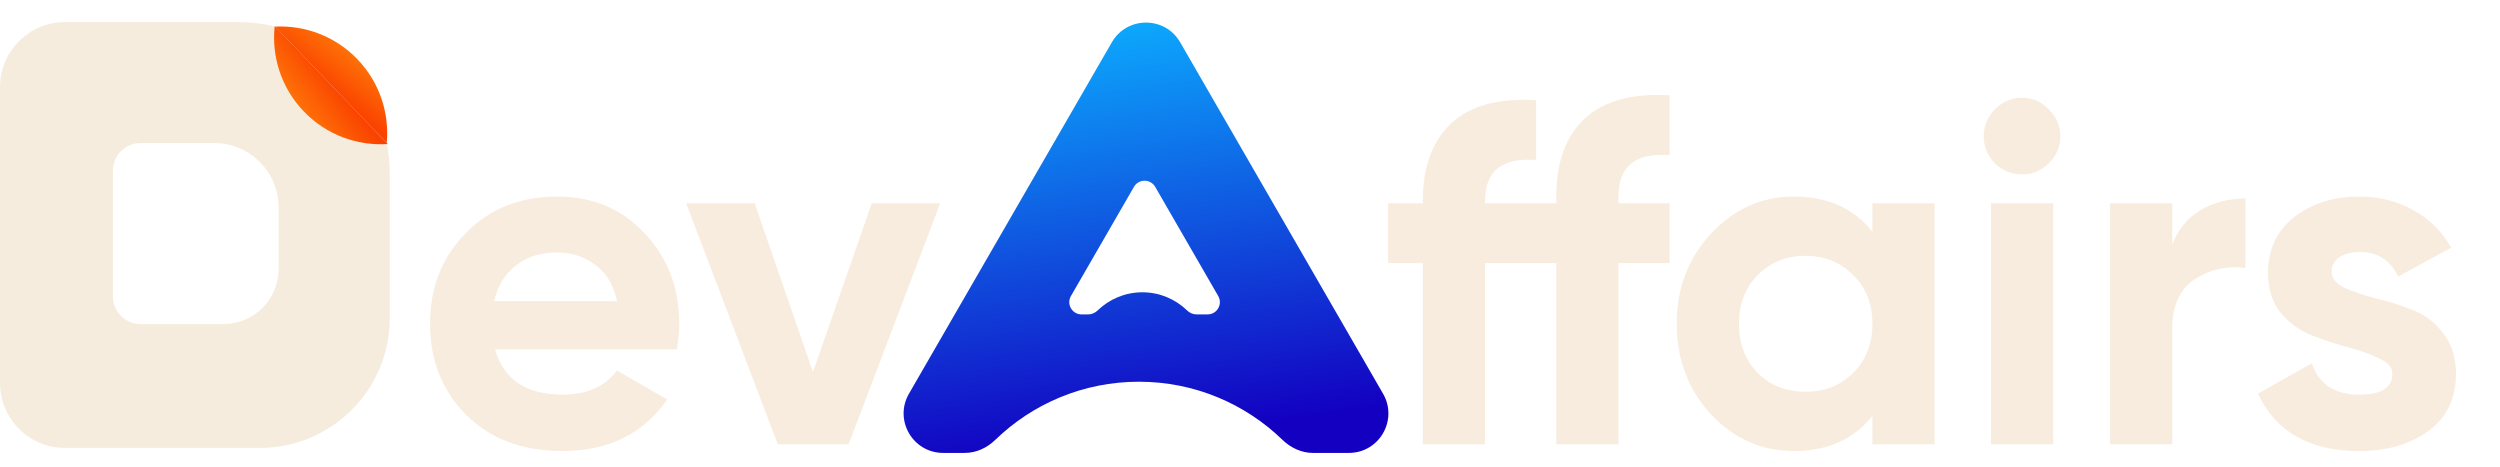 <svg width="332" height="62" viewBox="0 0 332 62" fill="none" xmlns="http://www.w3.org/2000/svg">
<path d="M65.752 46.392C66.861 50.403 69.869 52.408 74.776 52.408C77.933 52.408 80.323 51.341 81.944 49.208L88.6 53.048C85.443 57.613 80.792 59.896 74.648 59.896C69.357 59.896 65.112 58.296 61.912 55.096C58.712 51.896 57.112 47.864 57.112 43C57.112 38.179 58.691 34.168 61.848 30.968C65.005 27.725 69.059 26.104 74.008 26.104C78.701 26.104 82.563 27.725 85.592 30.968C88.664 34.211 90.2 38.221 90.2 43C90.2 44.067 90.093 45.197 89.88 46.392H65.752ZM65.624 39.992H81.944C81.475 37.816 80.493 36.195 79 35.128C77.549 34.061 75.885 33.528 74.008 33.528C71.789 33.528 69.955 34.104 68.504 35.256C67.053 36.365 66.093 37.944 65.624 39.992ZM115.77 27H124.858L112.698 59H103.29L91.129 27H100.218L107.962 49.4L115.77 27Z" fill="#F7ECDE"/>
<path d="M221.72 20.6C217.197 20.259 214.936 22.072 214.936 26.04V27H221.72V34.936H214.936V59H206.68V34.936H197.208V59H188.952V34.936H184.344V27H188.952V26.68C188.952 22.157 190.211 18.723 192.728 16.376C195.245 14.029 199 13.005 203.992 13.304V21.24C199.469 20.899 197.208 22.712 197.208 26.68V27H206.68V26.04C206.68 21.517 207.939 18.083 210.456 15.736C213.016 13.389 216.771 12.365 221.72 12.664V20.6ZM248.659 27H256.915V59H248.659V55.224C246.184 58.339 242.707 59.896 238.227 59.896C233.96 59.896 230.291 58.275 227.219 55.032C224.189 51.747 222.674 47.736 222.674 43C222.674 38.264 224.189 34.275 227.219 31.032C230.291 27.747 233.96 26.104 238.227 26.104C242.707 26.104 246.184 27.661 248.659 30.776V27ZM233.427 49.528C235.091 51.192 237.203 52.024 239.763 52.024C242.323 52.024 244.435 51.192 246.099 49.528C247.805 47.821 248.659 45.645 248.659 43C248.659 40.355 247.805 38.2 246.099 36.536C244.435 34.829 242.323 33.976 239.763 33.976C237.203 33.976 235.091 34.829 233.427 36.536C231.763 38.2 230.931 40.355 230.931 43C230.931 45.645 231.763 47.821 233.427 49.528ZM268.497 23.16C267.132 23.16 265.937 22.669 264.913 21.688C263.932 20.664 263.441 19.469 263.441 18.104C263.441 16.739 263.932 15.544 264.913 14.52C265.937 13.496 267.132 12.984 268.497 12.984C269.905 12.984 271.1 13.496 272.081 14.52C273.105 15.544 273.617 16.739 273.617 18.104C273.617 19.469 273.105 20.664 272.081 21.688C271.1 22.669 269.905 23.16 268.497 23.16ZM264.401 59V27H272.657V59H264.401ZM288.47 32.504C289.238 30.456 290.496 28.92 292.246 27.896C294.038 26.872 296.022 26.36 298.198 26.36V35.576C295.68 35.277 293.419 35.789 291.414 37.112C289.451 38.435 288.47 40.632 288.47 43.704V59H280.214V27H288.47V32.504ZM309.642 36.088C309.642 36.941 310.197 37.645 311.306 38.2C312.458 38.712 313.845 39.181 315.466 39.608C317.087 39.992 318.709 40.504 320.33 41.144C321.951 41.741 323.317 42.765 324.426 44.216C325.578 45.667 326.154 47.48 326.154 49.656C326.154 52.941 324.917 55.48 322.442 57.272C320.01 59.021 316.959 59.896 313.29 59.896C306.719 59.896 302.239 57.357 299.85 52.28L307.018 48.248C307.957 51.021 310.047 52.408 313.29 52.408C316.234 52.408 317.706 51.491 317.706 49.656C317.706 48.803 317.13 48.12 315.978 47.608C314.869 47.053 313.503 46.563 311.882 46.136C310.261 45.709 308.639 45.176 307.018 44.536C305.397 43.896 304.01 42.893 302.858 41.528C301.749 40.12 301.194 38.371 301.194 36.28C301.194 33.123 302.346 30.648 304.65 28.856C306.997 27.021 309.898 26.104 313.354 26.104C315.957 26.104 318.325 26.701 320.458 27.896C322.591 29.048 324.277 30.712 325.514 32.888L318.474 36.728C317.45 34.552 315.743 33.464 313.354 33.464C312.287 33.464 311.391 33.699 310.666 34.168C309.983 34.637 309.642 35.277 309.642 36.088Z" fill="#F7ECDE"/>
<path fill-rule="evenodd" clip-rule="evenodd" d="M183.671 52.286C185.688 55.779 183.167 60.146 179.133 60.146H174.346C172.827 60.146 171.403 59.467 170.312 58.41C165.378 53.633 158.655 50.693 151.245 50.693C143.835 50.693 137.111 53.633 132.178 58.41C131.087 59.467 129.662 60.146 128.144 60.146H125.246C121.213 60.146 118.692 55.779 120.708 52.286L147.652 5.618C149.669 2.125 154.711 2.125 156.728 5.618L183.671 52.286ZM161.779 39.31C162.406 40.396 161.623 41.753 160.369 41.753H158.883C158.411 41.753 157.969 41.542 157.63 41.213C156.097 39.729 154.008 38.816 151.706 38.816C149.405 38.816 147.316 39.729 145.783 41.213C145.444 41.542 145.002 41.753 144.53 41.753H143.631C142.377 41.753 141.594 40.396 142.221 39.31L150.59 24.814C151.217 23.729 152.783 23.729 153.41 24.814L161.779 39.31Z" fill="url(#paint0_linear_127_186)"/>
<path fill-rule="evenodd" clip-rule="evenodd" d="M8.627 2.931C3.863 2.931 0 6.793 0 11.558V50.86C0 55.625 3.863 59.488 8.627 59.488H34.509C44.039 59.488 51.764 51.763 51.764 42.233V23.061C51.764 11.944 42.751 2.931 31.634 2.931H8.627ZM18.667 19C16.642 19 15 20.642 15 22.667V39.37C15 41.395 16.642 43.037 18.667 43.037H29.667C33.717 43.037 37 39.754 37 35.704V27.556C37 22.831 33.169 19 28.444 19H18.667Z" fill="#F6ECDE"/>
<path fill-rule="evenodd" clip-rule="evenodd" d="M51.358 18.994L36.545 3.533C40.504 3.338 44.522 4.795 47.48 7.882C50.438 10.969 51.722 15.047 51.358 18.994Z" fill="url(#paint1_linear_127_186)"/>
<path fill-rule="evenodd" clip-rule="evenodd" d="M51.493 19.128L36.481 3.459C36.047 7.474 37.324 11.646 40.337 14.791C43.35 17.935 47.463 19.389 51.493 19.128Z" fill="url(#paint2_linear_127_186)"/>
<defs>
<linearGradient id="paint0_linear_127_186" x1="151.151" y1="0.91" x2="159.545" y2="59.357" gradientUnits="userSpaceOnUse">
<stop stop-color="#0CAEFF"/>
<stop offset="0.97" stop-color="#1300C1"/>
</linearGradient>
<linearGradient id="paint1_linear_127_186" x1="42.554" y1="2.947" x2="38.624" y2="7.858" gradientUnits="userSpaceOnUse">
<stop stop-color="#FF7608"/>
<stop offset="1" stop-color="#FA4300"/>
</linearGradient>
<linearGradient id="paint2_linear_127_186" x1="35.555" y1="9.588" x2="40.813" y2="5.758" gradientUnits="userSpaceOnUse">
<stop stop-color="#FF7608"/>
<stop offset="1" stop-color="#FA4300"/>
</linearGradient>
</defs>
</svg>
